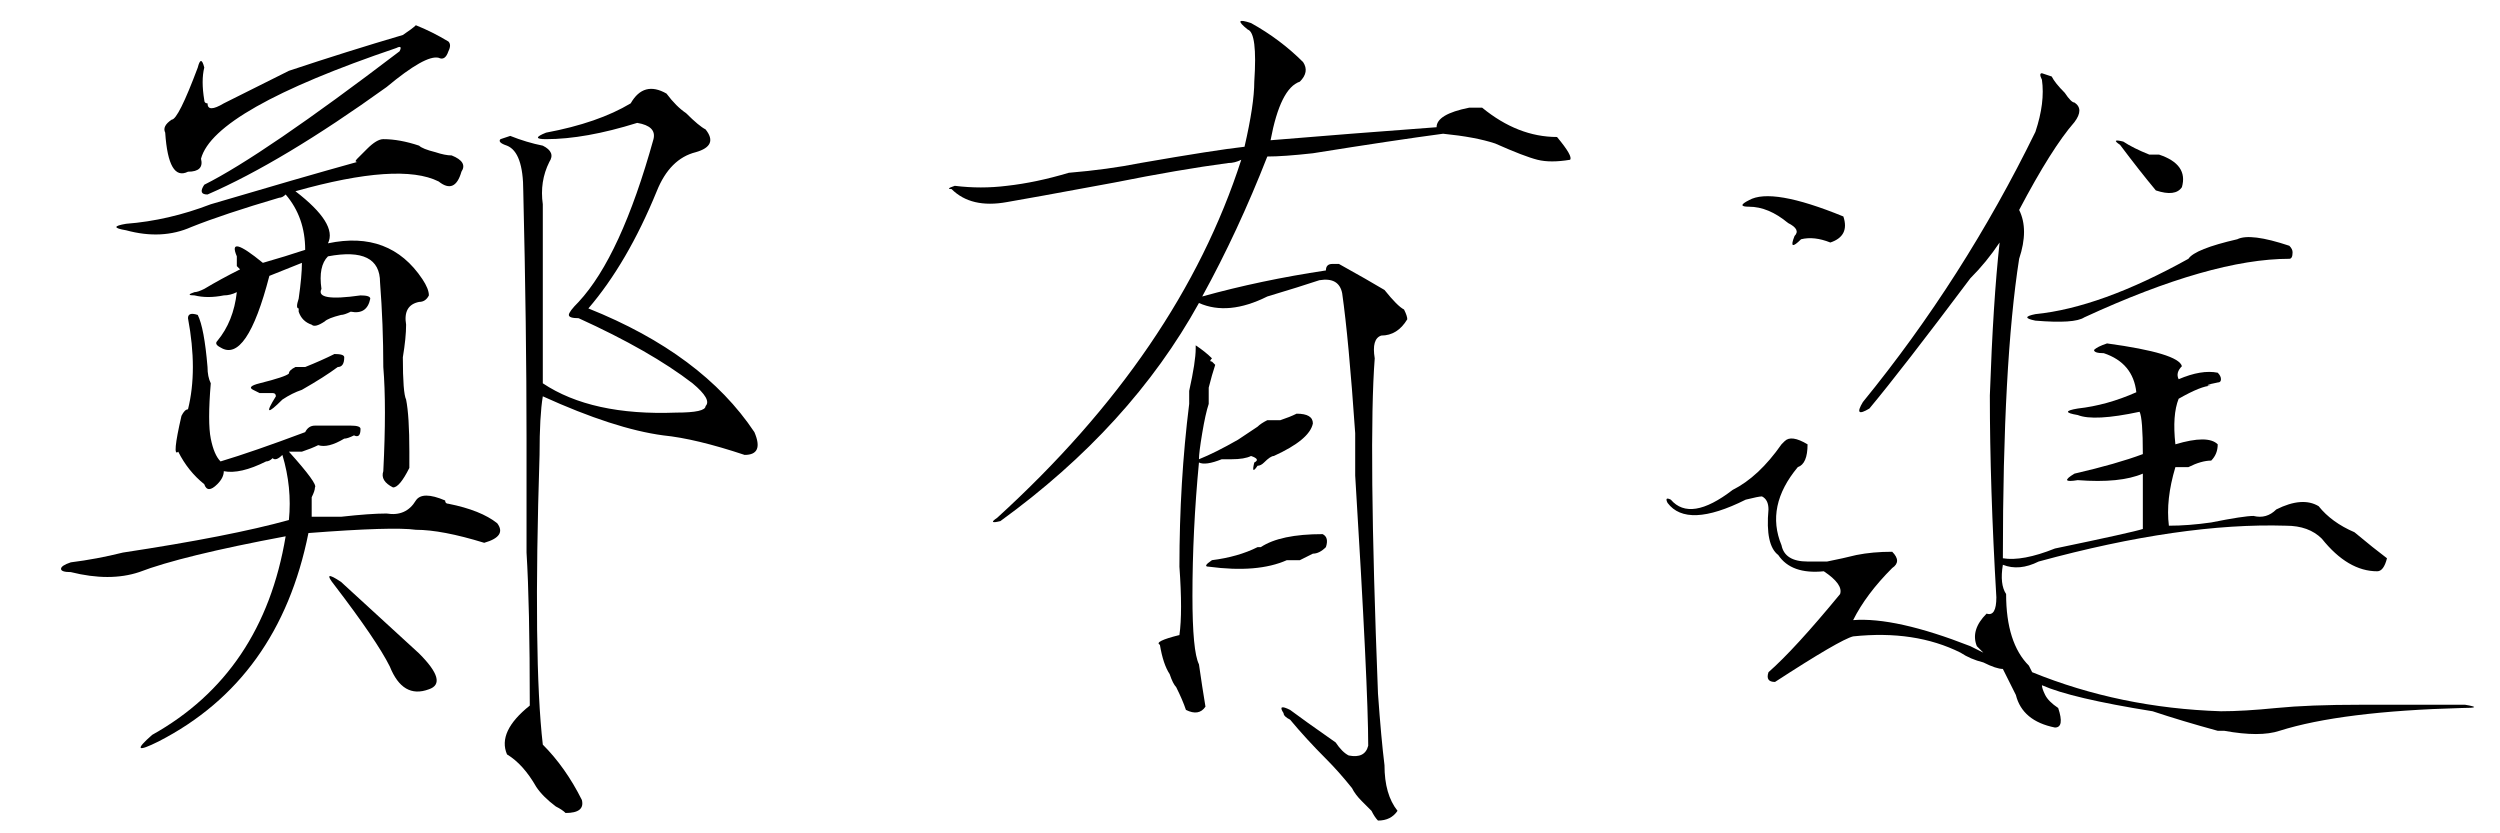 <?xml version="1.0" encoding="UTF-8" standalone="no"?>
<svg
   xmlns:dc="http://purl.org/dc/elements/1.1/"
   xmlns:cc="http://creativecommons.org/ns#"
   xmlns:rdf="http://www.w3.org/1999/02/22-rdf-syntax-ns#"
   xmlns:svg="http://www.w3.org/2000/svg"
   xmlns="http://www.w3.org/2000/svg"
   xmlns:sodipodi="http://sodipodi.sourceforge.net/DTD/sodipodi-0.dtd"
   xmlns:inkscape="http://www.inkscape.org/namespaces/inkscape"
   version="1.1"
   viewBox="0 -52 768 256"
   id="svg6"
   sodipodi:docname="a7.svg"
   width="768"
   height="256"
   inkscape:version="0.92.2 5c3e80d, 2017-08-06">
  <defs
     id="defs10" />
  <sodipodi:namedview
     pagecolor="#ffffff"
     bordercolor="#666666"
     borderopacity="1"
     objecttolerance="10"
     gridtolerance="10"
     guidetolerance="10"
     inkscape:pageopacity="0"
     inkscape:pageshadow="2"
     inkscape:window-width="1150"
     inkscape:window-height="730"
     id="namedview8"
     showgrid="false"
     inkscape:zoom="1.3333333333"
     inkscape:cx="384"
     inkscape:cy="128"
     inkscape:window-x="0"
     inkscape:window-y="0"
     inkscape:window-maximized="0"
     inkscape:current-layer="svg6" />
  <g
     transform="matrix(1,0,0,-1,-5.25,162.75)"
     id="g4">
    <path
       d="m 110,36 24,-22 q 9,-9 3,-11 -8,-3 -12,7 -4,8 -17,25 -4,5 2,1 z m 23,171 q 5,-2 10,-5 1,-1 0,-3 -1,-3 -3,-2 -4,1 -16,-9 -32,-23 -55,-33 -3,0 -1,3 18,9 60,41 1,2 -1,1 -56,-19 -60,-34 1,-4 -4,-4 -6,-3 -7,12 -1,2 2,4 2,0 8,16 1,4 2,0 -1,-4 0,-10 0,-1 1,-1 0,-3 5,0 l 20,10 q 18,6 35,11 3,2 4,3 z M 66,118 q 2,-4 3,-16 0,-3 1,-5 -1,-12 0,-17 1,-5 3,-7 10,3 26,9 1,2 3,2 h 11 q 3,0 3,-1 0,-3 -2,-2 -2,-1 -3,-1 -5,-3 -8,-2 -2,-1 -5,-2 h -4 q 9,-10 8,-11 0,-1 -1,-3 v -6 h 9 q 9,1 14,1 6,-1 9,4 2,3 9,0 0,-1 1,-1 10,-2 15,-6 3,-4 -4,-6 -13,4 -21,4 -7,1 -33,-1 Q 91,6 54,-13 44,-18 52,-11 86,8 93,50 61,44 48,39 q -9,-3 -21,0 -3,0 -3,1 0,1 3,2 8,1 16,3 33,5 51,10 1,10 -2,20 -2,-2 -3,-1 -1,-1 -2,-1 -8,-4 -13,-3 0,-2 -2,-4 -3,-3 -4,0 -5,4 -8,10 -2,-2 1,11 1,2 2,2 3,12 0,28 0,2 3,1 z m 30,-16 h 3 q 5,2 9,4 3,0 3,-1 0,-3 -2,-3 -4,-3 -11,-7 -3,-1 -6,-3 -7,-7 -2,1 0,1 -1,1 h -4 q 0,0 -2,1 -2,1 2,2 8,2 9,3 0,1 2,2 z m 35,-31 q -3,-6 -5,-6 -4,2 -3,5 1,20 0,32 0,13 -1,26 0,11 -16,8 -3,-3 -2,-10 -2,-4 12,-2 3,0 3,-1 -1,-5 -6,-4 -2,-1 -3,-1 -4,-1 -5,-2 -3,-2 -4,-1 -3,1 -4,4 v 1 q -1,0 0,3 1,7 1,11 l -10,-4 q -7,-27 -15,-22 -2,1 -1,2 5,6 6,15 -2,-1 -4,-1 -5,-1 -9,0 -3,0 0,1 1,0 3,1 5,3 11,6 l -1,1 v 3 q -3,7 8,-2 7,2 13,4 0,10 -6,17 -1,-1 -2,-1 -17,-5 -27,-9 -9,-4 -20,-1 -6,1 0,2 13,1 26,6 27,8 45,13 -1,0 0,1 l 3,3 q 3,3 5,3 5,0 11,-2 1,-1 5,-2 3,-1 5,-1 5,-2 3,-5 -2,-7 -7,-3 -12,6 -44,-3 13,-10 10,-16 19,4 29,-11 2,-3 2,-5 -1,-2 -3,-2 -5,-1 -4,-7 0,-4 -1,-10 0,-11 1,-13 1,-5 1,-16 z m 79,115 q 3,-4 6,-6 4,-4 6,-5 4,-5 -3,-7 -8,-2 -12,-12 -9,-22 -21,-36 35,-14 51,-38 3,-7 -3,-7 -15,5 -25,6 -15,2 -37,12 -1,-6 -1,-18 -2,-63 1,-89 7,-7 12,-17 1,-4 -5,-4 -1,1 -3,2 -4,3 -6,6 -4,7 -9,10 -3,7 7,15 0,31 -1,47 v 35 q 0,34 -1,76 0,12 -5,14 -3,1 -2,2 l 3,1 q 5,-2 10,-3 4,-2 2,-5 -3,-6 -2,-13 V 97 q 15,-10 41,-9 9,0 9,2 2,2 -4,7 -13,10 -35,20 -3,0 -3,1 0,1 3,4 13,14 23,50 1,4 -5,5 -16,-5 -28,-5 -5,0 0,2 16,3 26,9 4,7 11,3 z"
       id="path2"
       inkscape:connector-curvature="0"
       style="fill:currentColor" />
  </g>
  <g
     id="g88"
     transform="matrix(1,0,0,-1,256.317,169.083)">
    <path
       id="path86"
       d="m 127,212 q -5,4 1,2 9,-5 16,-12 2,-3 -1,-6 -6,-2 -9,-18 24,2 51,4 0,4 10,6 h 4 q 11,-9 23,-9 5,-6 4,-7 -6,-1 -10,0 -4,1 -13,5 -6,2 -16,3 -15,-2 -40,-6 -9,-1 -14,-1 -9,-23 -20,-43 18,5 38,8 0,2 2,2 h 2 q 9,-5 14,-8 4,-5 6,-6 1,-2 1,-3 -3,-5 -8,-5 -3,-1 -2,-7 -2,-26 1,-103 1,-14 2,-22 0,-9 4,-14 -2,-3 -6,-3 -1,1 -2,3 l -3,3 q -2,2 -3,4 -4,5 -8,9 -6,6 -11,12 -2,1 -2,2 -2,3 2,1 4,-3 14,-10 2,-3 4,-4 5,-1 6,3 0,18 -4,83 v 13 q -2,29 -4,43 -1,5 -7,4 -6,-2 -16,-5 -12,-6 -21,-2 -21,-38 -61,-67 -4,-1 -1,1 56,51 75,110 -2,-1 -4,-1 -15,-2 -35,-6 -27,-5 -33,-6 -11,-2 -17,4 -2,0 1,1 8,-1 16,0 9,1 19,4 12,1 22,3 23,4 32,5 3,13 3,20 1,15 -2,16 z m -16,-97 q 3,-2 5,-4 -1,-1 0,-1 l 1,-1 q -1,-3 -2,-7 v -5 q -1,-3 -2,-9 -1,-6 -1,-8 5,2 12,6 l 6,4 q 1,1 3,2 h 4 q 3,1 5,2 5,0 5,-3 -1,-5 -12,-10 -1,0 -3,-2 -1,-1 -2,-1 -2,-3 -1,1 2,1 -1,2 -2,-1 -6,-1 h -3 q -5,-2 -7,-1 -2,-21 -2,-41 0,-17 2,-21 1,-7 2,-13 -2,-3 -6,-1 -1,3 -3,7 -1,1 -2,4 -2,3 -3,9 -2,1 6,3 1,7 0,21 0,26 3,50 v 4 q 2,9 2,13 z m 19,-62 h 1 q 6,4 19,4 2,-1 1,-4 -2,-2 -4,-2 l -4,-2 h -4 q -9,-4 -24,-2 -2,0 1,2 8,1 14,4 z"
       inkscape:connector-curvature="0"
       style="fill:currentColor" />
  </g>
  <g
     id="g145"
     transform="matrix(1,0,0,-1,507.282,165.5)">
    <path
       id="path143"
       d="m 145,174 q 3,-2 8,-4 h 3 q 9,-3 7,-10 -2,-3 -8,-1 -5,6 -11,14 -3,2 1,1 z m 35,-30 q 4,2 16,-2 1,-1 1,-2 0,-2 -1,-2 -24,0 -63,-18 -3,-2 -15,-1 -5,1 0,2 20,2 47,17 2,3 15,6 z M 30,156 q 7,4 29,-5 2,-6 -4,-8 -5,2 -9,1 -4,-4 -2,1 2,2 -2,4 -6,5 -12,5 -4,0 0,2 z M 41,82 q 2,2 7,-1 0,-6 -3,-7 -10,-12 -5,-24 1,-5 8,-5 h 6 q 5,1 9,2 5,1 11,1 3,-3 0,-5 -8,-8 -12,-16 13,1 36,-8 l 4,-2 -2,2 q -2,5 3,10 3,-1 3,5 -2,34 -2,62 1,29 3,47 -4,-6 -9,-11 -21,-28 -31,-40 -5,-3 -2,2 31,38 53,83 3,9 2,16 -1,2 0,2 l 3,-1 q 1,-2 4,-5 2,-3 3,-3 3,-2 0,-6 -7,-8 -17,-27 3,-6 0,-15 -5,-32 -5,-92 6,-1 16,3 24,5 27,6 v 17 q -7,-3 -20,-2 -6,-1 -1,2 13,3 21,6 0,11 -1,13 -14,-3 -19,-1 -6,1 0,2 9,1 18,5 -1,9 -10,12 -3,0 -3,1 1,1 4,2 22,-3 23,-7 -2,-2 -1,-4 7,3 12,2 1,-1 1,-2 0,-1 -1,-1 -5,-1 -2,-1 -3,0 -10,-4 -2,-5 -1,-14 10,3 13,0 0,-3 -2,-5 -3,0 -7,-2 h -4 q -3,-10 -2,-18 6,0 13,1 10,2 13,2 4,-1 7,2 8,4 13,1 4,-5 11,-8 6,-5 10,-8 -1,-4 -3,-4 -9,0 -17,10 -4,4 -11,4 -32,1 -76,-11 -6,-3 -11,-1 -1,-6 1,-9 0,-15 7,-22 l 1,-2 q 27,-11 58,-12 7,0 17,1 10,1 26,1 h 32 q 6,-1 -1,-1 -37,-1 -56,-7 -6,-2 -17,0 h -2 q -11,3 -20,6 -25,4 -34,8 0,-1 1,-3 1,-2 4,-4 2,-6 -1,-6 -10,2 -12,10 l -4,8 q -2,0 -6,2 -4,1 -7,3 -14,7 -33,5 -4,-1 -24,-14 -3,0 -2,3 8,7 22,24 1,3 -5,7 -10,-1 -14,5 -4,3 -3,14 0,3 -2,4 -1,0 -5,-1 -18,-9 -24,-1 -1,2 1,1 6,-7 19,3 8,4 15,14 -1,-1 1,1 z"
       inkscape:connector-curvature="0"
       style="fill:currentColor" />
  </g>
</svg>

